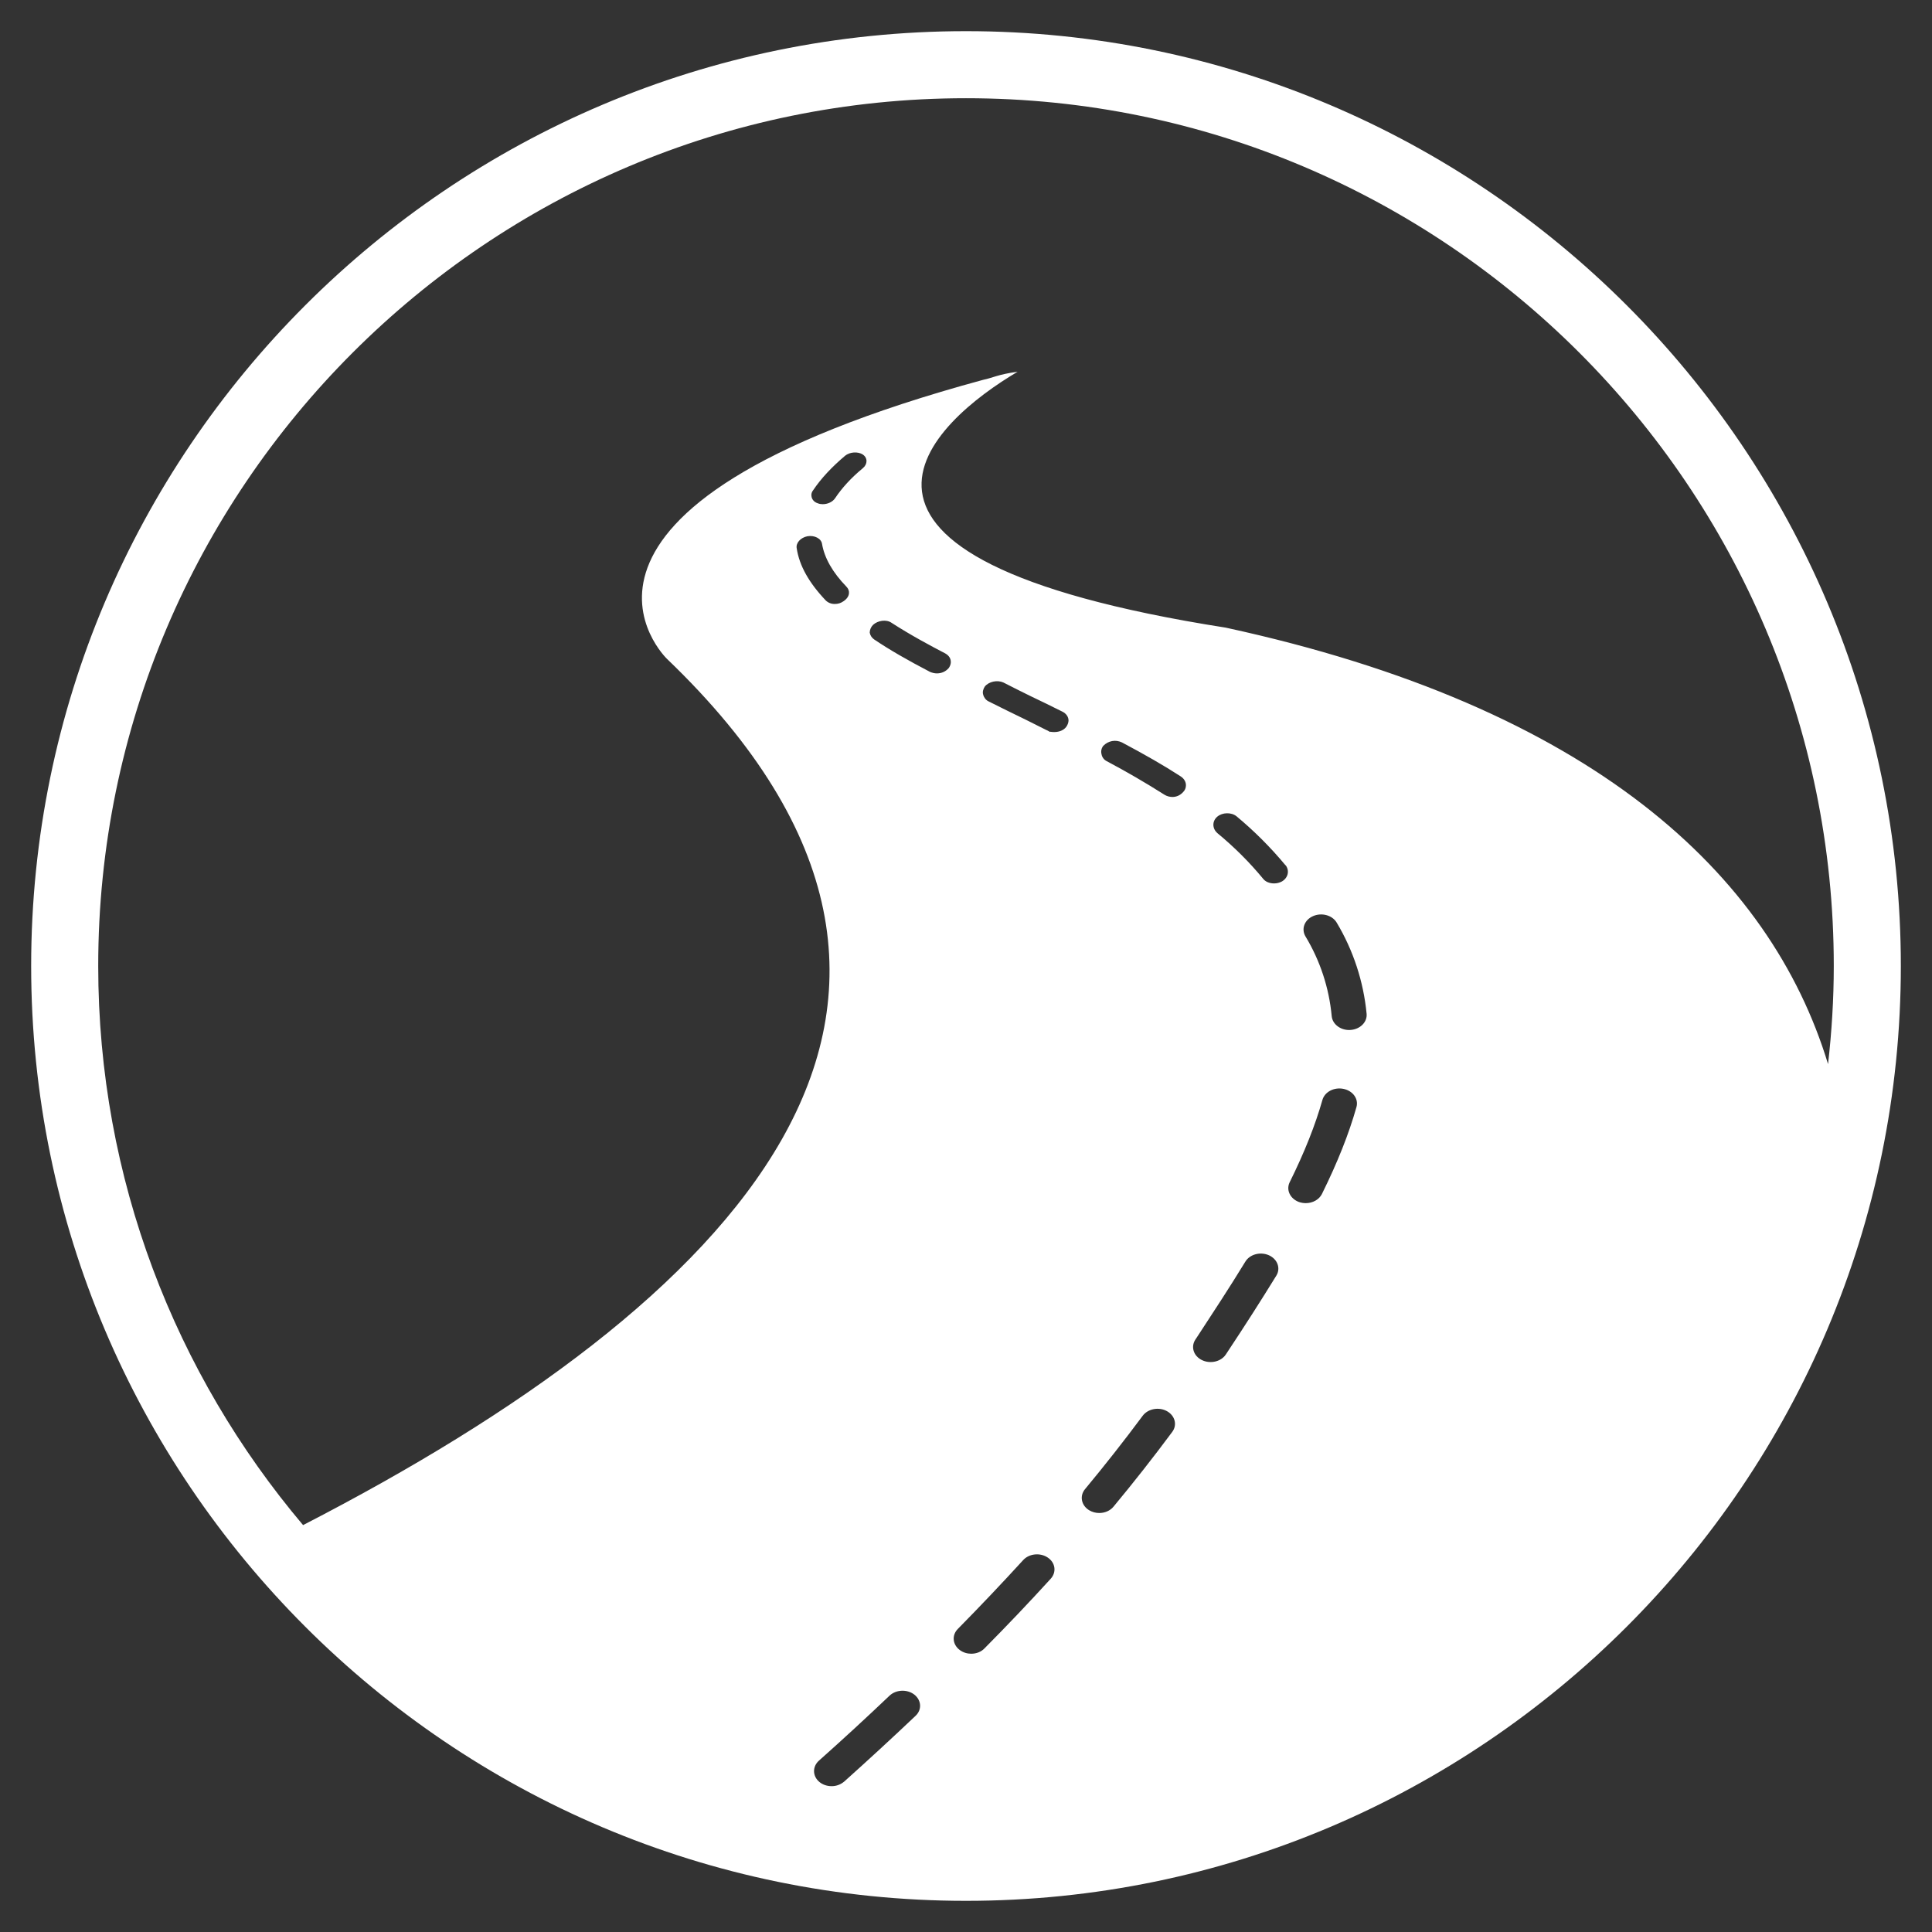 <svg width="31" height="31" viewBox="0 0 31 31" fill="none" xmlns="http://www.w3.org/2000/svg">
<rect x="0" y="0" width="31" height="31" fill="#333333" stroke="none"/>
<path d="M15.5 0.5C7.229 0.5 0.5 7.229 0.5 15.5C0.5 23.771 7.229 30.5 15.5 30.5C23.771 30.5 30.5 23.771 30.5 15.5C30.5 7.229 23.771 0.5 15.5 0.5ZM15.5 1.576C23.177 1.576 29.424 7.822 29.424 15.5C29.424 16.032 29.391 16.557 29.332 17.074C28.405 14.02 25.538 11.345 19.668 10.071C12.46 8.94 14.992 6.755 16.328 5.965C16.022 6.005 15.918 6.066 15.781 6.093C8.178 8.155 10.702 10.572 10.702 10.572C16.511 16.144 11.757 20.92 4.863 24.471C2.815 22.047 1.576 18.916 1.576 15.5C1.576 7.822 7.822 1.576 15.5 1.576ZM13.19 8.727C13.228 8.951 13.357 9.182 13.582 9.414C13.613 9.447 13.627 9.484 13.622 9.522C13.618 9.569 13.584 9.615 13.533 9.648C13.493 9.677 13.444 9.692 13.394 9.691C13.34 9.692 13.288 9.672 13.249 9.634C12.979 9.349 12.826 9.076 12.784 8.8C12.766 8.713 12.845 8.626 12.957 8.604C13.069 8.586 13.177 8.64 13.19 8.727ZM13.02 7.928C13.023 7.907 13.031 7.888 13.044 7.871C13.175 7.675 13.349 7.491 13.561 7.312C13.636 7.251 13.765 7.242 13.844 7.293C13.923 7.346 13.924 7.447 13.844 7.513C13.657 7.667 13.508 7.831 13.399 7.995C13.359 8.054 13.281 8.09 13.201 8.09C13.174 8.09 13.148 8.086 13.123 8.076C13.051 8.054 13.013 7.995 13.02 7.928ZM14.274 27.207C14.379 27.109 14.557 27.102 14.671 27.191C14.786 27.282 14.795 27.434 14.69 27.532C14.314 27.889 13.932 28.24 13.546 28.586C13.489 28.634 13.417 28.661 13.343 28.66C13.273 28.66 13.203 28.638 13.148 28.593C13.036 28.5 13.033 28.347 13.14 28.251C13.524 27.909 13.902 27.561 14.274 27.207ZM13.955 10.15C13.956 10.103 13.976 10.059 14.009 10.026C14.086 9.955 14.222 9.935 14.305 9.993C14.616 10.194 14.947 10.37 15.168 10.485C15.23 10.52 15.261 10.572 15.256 10.636C15.252 10.667 15.24 10.698 15.22 10.723C15.196 10.749 15.168 10.77 15.136 10.784C15.104 10.798 15.069 10.805 15.034 10.805C14.993 10.805 14.958 10.795 14.923 10.781C14.561 10.592 14.275 10.428 14.026 10.26C14.007 10.247 13.992 10.231 13.979 10.212C13.967 10.193 13.959 10.172 13.955 10.15ZM18.335 22.717C18.419 22.604 18.594 22.571 18.723 22.642C18.854 22.714 18.893 22.864 18.809 22.976C18.506 23.384 18.192 23.784 17.867 24.175C17.812 24.242 17.726 24.277 17.638 24.277C17.581 24.277 17.525 24.262 17.475 24.232C17.349 24.154 17.32 24.003 17.409 23.895C17.729 23.51 18.037 23.118 18.335 22.717ZM17.703 11.967C17.741 11.928 17.79 11.901 17.843 11.891C17.897 11.881 17.952 11.889 18.001 11.912C18.363 12.104 18.673 12.281 18.947 12.459C19.001 12.495 19.03 12.547 19.029 12.602C19.029 12.622 19.025 12.642 19.017 12.661C19.009 12.679 18.998 12.696 18.983 12.71C18.962 12.734 18.935 12.754 18.905 12.768C18.876 12.781 18.843 12.788 18.811 12.788C18.765 12.787 18.721 12.775 18.683 12.751C18.382 12.56 18.074 12.381 17.759 12.214C17.737 12.203 17.717 12.187 17.703 12.167C17.688 12.147 17.678 12.124 17.674 12.099C17.668 12.076 17.668 12.053 17.673 12.03C17.678 12.007 17.688 11.986 17.703 11.967ZM19.982 20.244C20.054 20.125 20.224 20.08 20.362 20.142C20.499 20.205 20.552 20.351 20.479 20.469C20.23 20.873 19.974 21.273 19.712 21.668L19.67 21.732C19.619 21.811 19.523 21.855 19.425 21.855C19.377 21.855 19.33 21.845 19.287 21.824C19.151 21.759 19.104 21.611 19.18 21.495L19.223 21.43C19.462 21.064 19.725 20.665 19.982 20.244ZM19.533 13.103C19.614 13.035 19.755 13.03 19.84 13.097C20.125 13.334 20.388 13.597 20.625 13.882L20.631 13.886C20.693 13.972 20.669 14.084 20.57 14.143C20.531 14.164 20.488 14.175 20.444 14.175C20.37 14.175 20.302 14.148 20.264 14.096C20.045 13.831 19.8 13.588 19.535 13.369C19.45 13.296 19.446 13.176 19.533 13.103ZM21.219 17.649C21.256 17.519 21.407 17.44 21.559 17.472C21.71 17.504 21.802 17.634 21.765 17.764C21.643 18.195 21.462 18.651 21.211 19.158C21.166 19.249 21.062 19.305 20.953 19.305C20.916 19.305 20.879 19.299 20.843 19.287C20.7 19.234 20.633 19.092 20.694 18.969C20.933 18.486 21.104 18.054 21.219 17.649ZM21.07 14.699C21.208 14.639 21.378 14.685 21.448 14.804C21.715 15.25 21.878 15.749 21.928 16.266C21.941 16.398 21.826 16.515 21.671 16.526L21.647 16.527C21.503 16.527 21.38 16.431 21.368 16.305C21.326 15.852 21.182 15.414 20.947 15.025C20.876 14.905 20.931 14.759 21.07 14.699ZM17.109 11.662C17.07 11.716 16.997 11.746 16.918 11.746C16.9 11.746 16.876 11.746 16.852 11.741V11.746L16.817 11.727C16.805 11.721 16.8 11.716 16.794 11.716C16.688 11.662 16.578 11.607 16.467 11.552C16.262 11.453 16.061 11.354 15.864 11.255C15.842 11.245 15.823 11.229 15.808 11.211C15.793 11.192 15.782 11.17 15.776 11.147C15.761 11.102 15.777 11.053 15.803 11.014C15.868 10.936 16.001 10.907 16.1 10.951C16.244 11.024 16.388 11.098 16.539 11.171C16.707 11.25 16.876 11.334 17.045 11.418C17.109 11.448 17.148 11.507 17.145 11.567C17.142 11.601 17.129 11.634 17.109 11.662ZM16.417 25.033C16.513 24.927 16.691 24.91 16.812 24.992C16.935 25.074 16.955 25.226 16.86 25.331C16.514 25.711 16.159 26.084 15.797 26.449C15.742 26.507 15.663 26.535 15.584 26.535C15.52 26.535 15.455 26.516 15.402 26.477C15.283 26.39 15.269 26.238 15.369 26.137C15.726 25.775 16.075 25.407 16.417 25.033Z" fill="white"/>
</svg>
